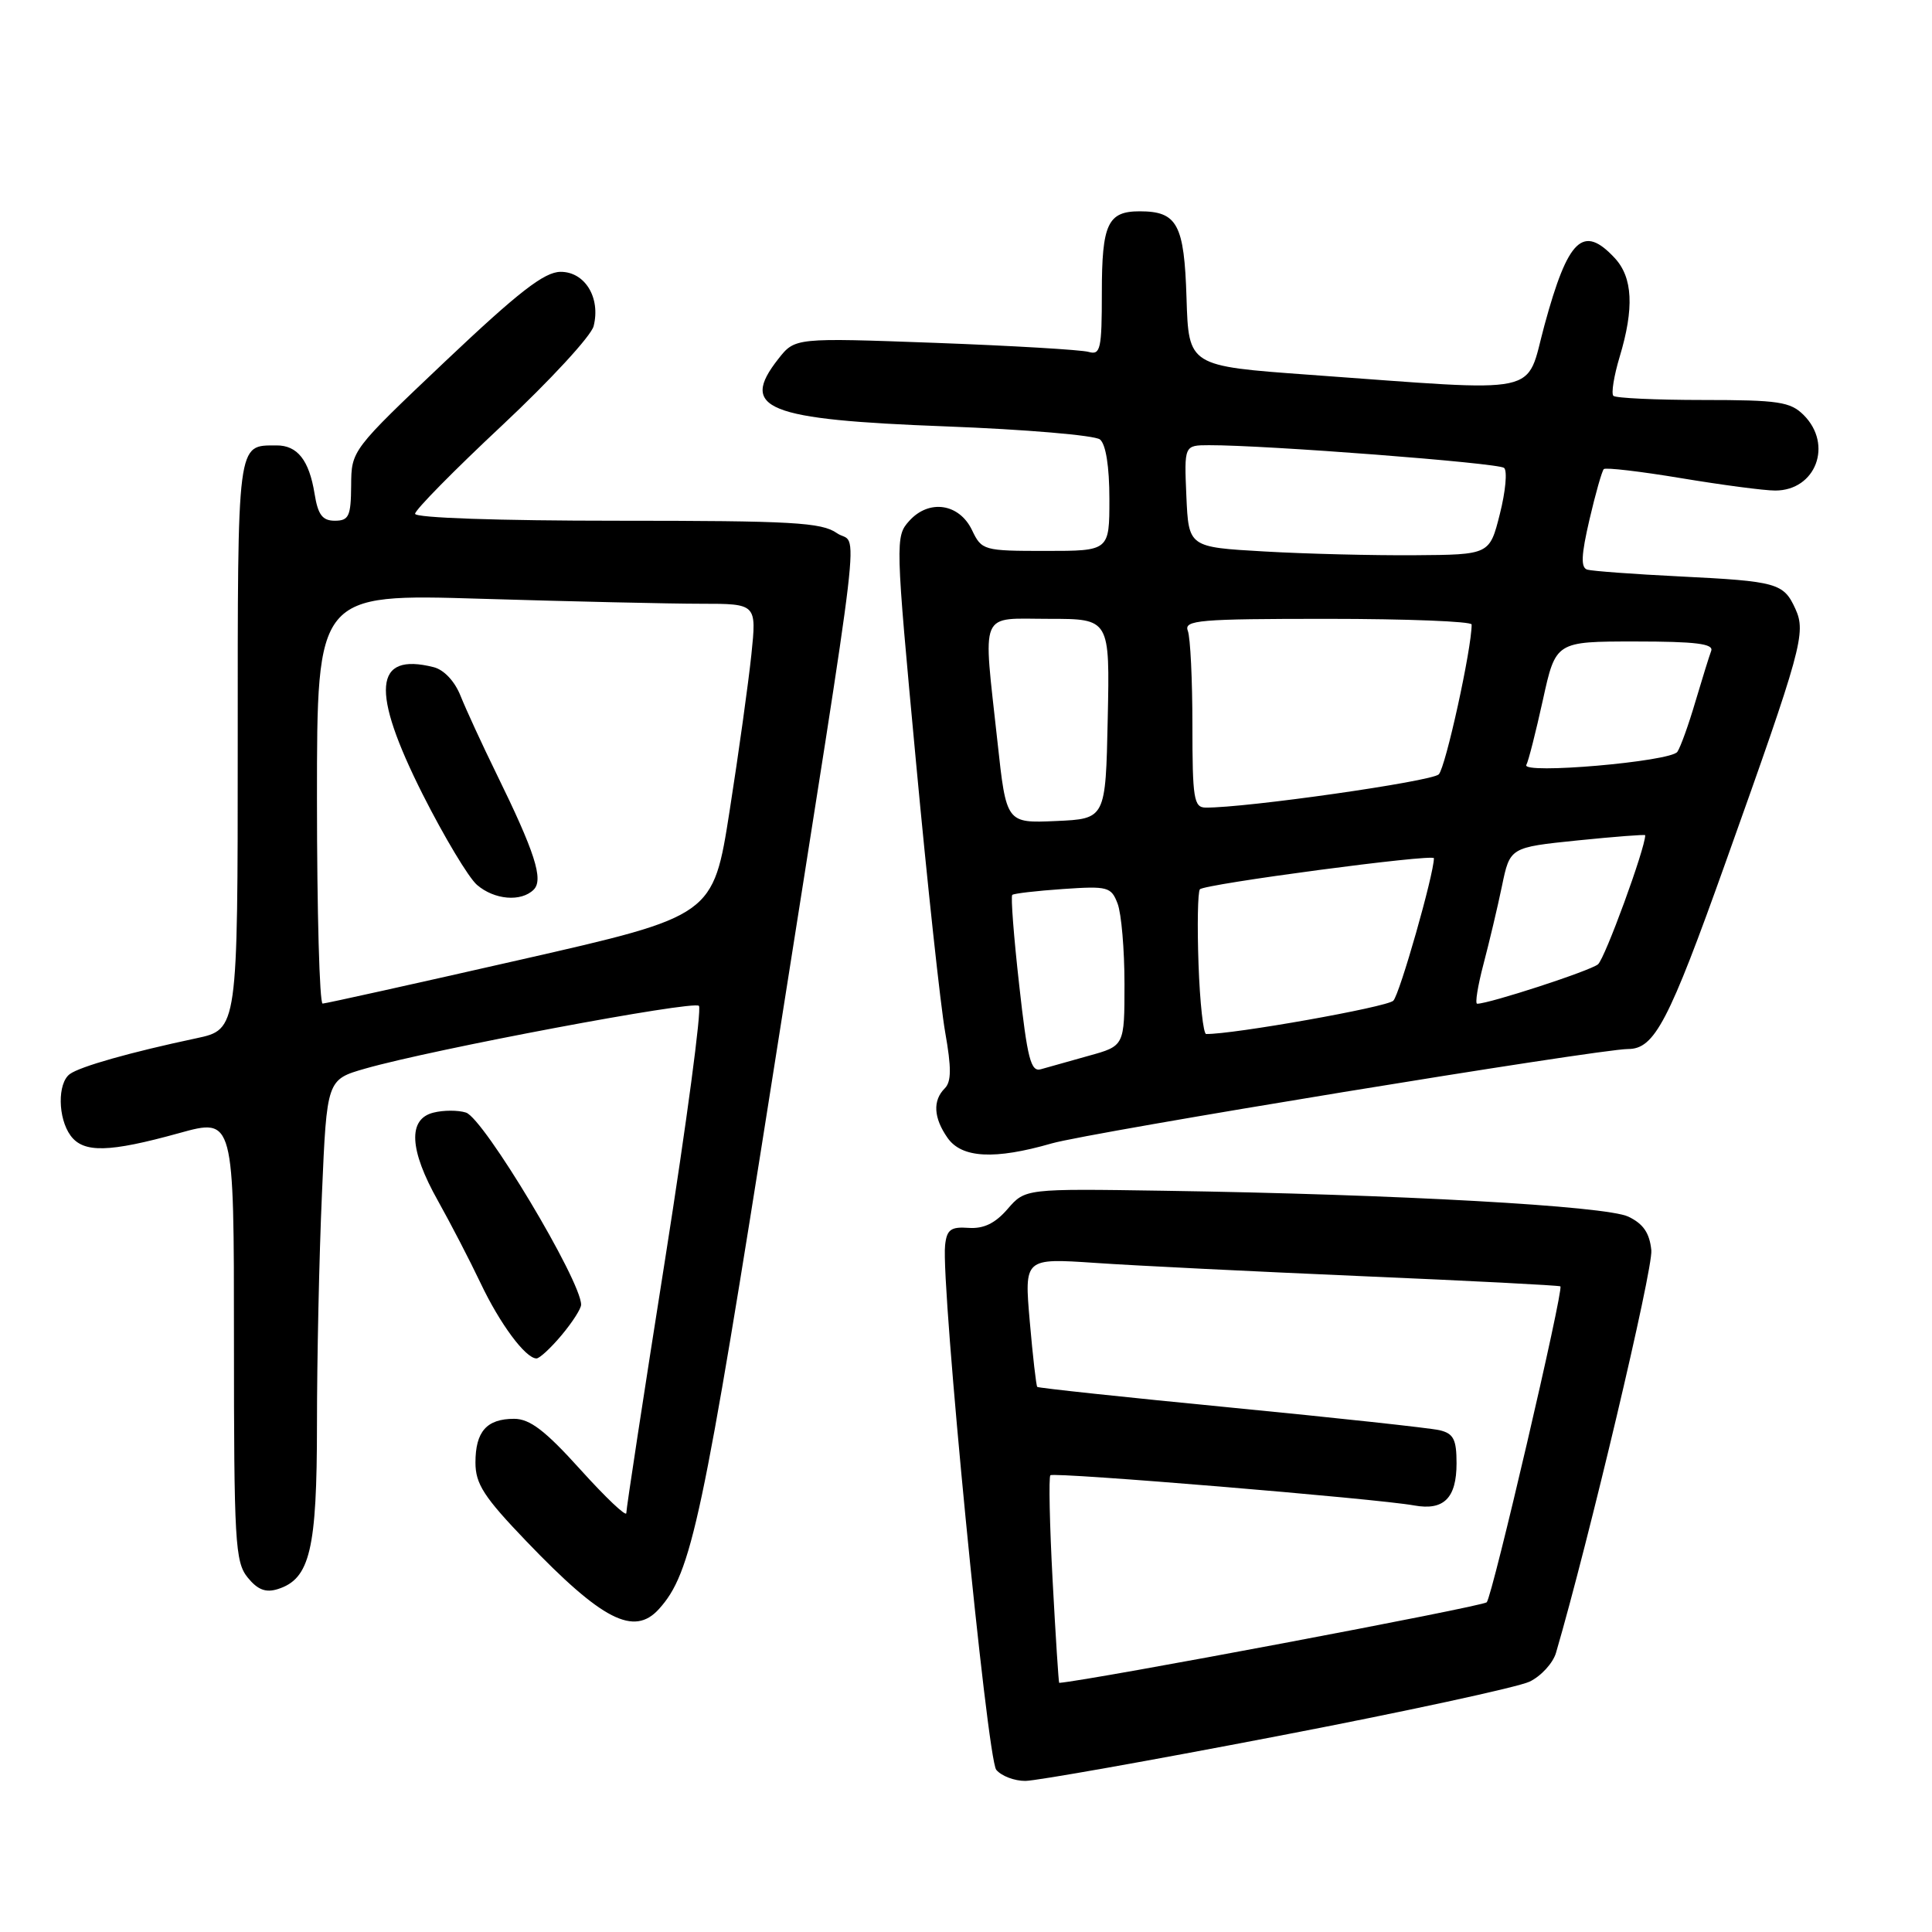 <?xml version="1.0" encoding="UTF-8" standalone="no"?>
<!DOCTYPE svg PUBLIC "-//W3C//DTD SVG 1.1//EN" "http://www.w3.org/Graphics/SVG/1.1/DTD/svg11.dtd" >
<svg xmlns="http://www.w3.org/2000/svg" xmlns:xlink="http://www.w3.org/1999/xlink" version="1.1" viewBox="0 0 256 256">
 <g >
 <path fill="currentColor"
d=" M 169.20 230.06 C 186.08 226.82 201.14 223.56 202.67 222.83 C 204.20 222.10 205.78 220.37 206.18 219.00 C 210.50 204.22 219.05 168.13 218.81 165.67 C 218.58 163.38 217.75 162.16 215.76 161.21 C 212.78 159.79 185.21 158.25 154.17 157.78 C 135.85 157.50 135.85 157.50 133.51 160.20 C 131.87 162.10 130.34 162.84 128.34 162.70 C 125.99 162.53 125.45 162.93 125.23 165.00 C 124.66 170.23 130.79 233.04 132.01 234.51 C 132.69 235.33 134.43 235.99 135.87 235.98 C 137.32 235.97 152.31 233.31 169.20 230.06 Z  M 87.31 213.21 C 91.64 208.42 93.07 201.72 102.58 141.37 C 114.67 64.61 113.73 72.62 110.89 70.64 C 108.87 69.22 104.96 69.00 81.78 69.00 C 66.06 69.00 55.00 68.62 55.00 68.08 C 55.00 67.57 60.19 62.30 66.54 56.36 C 72.88 50.42 78.34 44.51 78.66 43.21 C 79.61 39.44 77.50 36.00 74.27 36.02 C 72.12 36.04 68.73 38.67 59.03 47.85 C 46.58 59.65 46.56 59.67 46.53 64.33 C 46.50 68.40 46.23 68.99 44.38 69.00 C 42.72 69.00 42.13 68.22 41.68 65.41 C 40.96 60.97 39.40 59.00 36.63 59.02 C 31.37 59.05 31.50 58.04 31.50 98.67 C 31.50 136.41 31.50 136.41 26.00 137.58 C 17.32 139.42 10.61 141.32 9.25 142.32 C 7.60 143.54 7.66 148.15 9.35 150.47 C 11.06 152.80 14.43 152.72 23.75 150.14 C 31.00 148.13 31.00 148.13 31.00 177.45 C 31.00 204.27 31.15 206.97 32.81 209.02 C 34.14 210.66 35.21 211.07 36.82 210.56 C 41.08 209.21 42.00 205.32 42.00 188.71 C 42.00 180.24 42.29 166.51 42.66 158.18 C 43.31 143.05 43.31 143.05 48.41 141.59 C 57.32 139.04 91.88 132.54 92.61 133.28 C 93.00 133.67 90.99 148.73 88.15 166.74 C 85.30 184.76 82.98 199.94 82.99 200.49 C 82.99 201.03 80.26 198.44 76.92 194.74 C 72.25 189.56 70.21 188.00 68.12 188.00 C 64.49 188.00 63.00 189.69 63.00 193.80 C 63.00 196.63 64.12 198.36 69.75 204.23 C 79.79 214.70 84.01 216.86 87.31 213.21 Z  M 74.41 176.92 C 75.83 175.23 77.00 173.41 77.00 172.88 C 77.00 169.70 64.10 148.17 61.74 147.42 C 60.70 147.09 58.76 147.09 57.43 147.43 C 54.02 148.28 54.23 152.36 58.03 159.11 C 59.69 162.08 62.23 166.97 63.67 170.00 C 66.23 175.41 69.64 180.00 71.09 180.00 C 71.49 180.00 72.99 178.62 74.41 176.92 Z  M 139.35 151.51 C 144.40 150.05 211.87 139.00 215.73 139.00 C 219.23 139.00 221.10 135.44 228.64 114.30 C 238.76 85.95 239.34 83.85 237.90 80.68 C 236.34 77.26 235.49 77.02 222.58 76.38 C 216.49 76.08 210.97 75.67 210.32 75.48 C 209.44 75.21 209.52 73.55 210.61 68.86 C 211.41 65.41 212.27 62.40 212.51 62.16 C 212.74 61.92 217.36 62.46 222.76 63.36 C 228.17 64.26 233.77 65.00 235.22 65.00 C 240.61 65.00 242.91 58.91 239.00 55.00 C 237.24 53.24 235.67 53.00 225.67 53.00 C 219.43 53.00 214.08 52.75 213.78 52.45 C 213.48 52.14 213.85 49.82 214.61 47.29 C 216.56 40.83 216.35 36.76 213.96 34.19 C 209.77 29.69 207.78 31.59 204.65 43.09 C 202.08 52.54 204.98 51.93 173.50 49.66 C 157.50 48.50 157.50 48.50 157.22 39.50 C 156.92 29.70 156.00 28.00 151.01 28.00 C 146.78 28.00 146.00 29.68 146.00 38.77 C 146.00 46.26 145.82 47.08 144.25 46.63 C 143.29 46.35 134.14 45.81 123.92 45.43 C 105.34 44.75 105.34 44.75 103.13 47.56 C 97.93 54.17 101.47 55.60 125.34 56.50 C 135.88 56.90 145.06 57.68 145.75 58.23 C 146.53 58.86 147.00 61.83 147.00 66.12 C 147.00 73.00 147.00 73.00 138.55 73.00 C 130.33 73.00 130.08 72.93 128.80 70.25 C 127.11 66.71 123.11 66.11 120.49 69.01 C 118.62 71.08 118.63 71.59 121.36 100.81 C 122.88 117.14 124.63 133.32 125.24 136.77 C 126.08 141.52 126.07 143.33 125.18 144.22 C 123.57 145.83 123.70 148.13 125.56 150.78 C 127.44 153.46 131.79 153.69 139.35 151.51 Z  M 139.48 209.46 C 139.08 202.01 138.95 195.72 139.18 195.48 C 139.64 195.03 182.49 198.58 187.39 199.48 C 191.31 200.19 193.00 198.51 193.00 193.90 C 193.00 190.72 192.60 189.95 190.75 189.51 C 189.51 189.22 177.07 187.87 163.10 186.51 C 149.13 185.15 137.59 183.92 137.44 183.77 C 137.30 183.62 136.85 179.72 136.45 175.10 C 135.72 166.71 135.72 166.71 145.11 167.34 C 150.27 167.70 166.20 168.48 180.50 169.10 C 194.80 169.71 206.62 170.32 206.76 170.45 C 207.22 170.87 197.76 211.46 197.00 212.31 C 196.51 212.86 144.52 222.66 140.35 222.99 C 140.27 222.99 139.88 216.91 139.48 209.46 Z  M 42.00 105.84 C 42.00 78.68 42.00 78.68 63.75 79.34 C 75.71 79.70 88.82 80.00 92.88 80.00 C 100.26 80.00 100.26 80.00 99.56 86.75 C 99.17 90.46 97.88 99.77 96.68 107.43 C 94.50 121.36 94.50 121.36 69.00 127.16 C 54.98 130.35 43.16 132.97 42.75 132.98 C 42.34 132.99 42.00 120.78 42.00 105.84 Z  M 70.72 117.88 C 72.05 116.55 70.87 112.90 65.77 102.50 C 63.88 98.65 61.76 94.03 61.04 92.24 C 60.27 90.28 58.83 88.74 57.45 88.40 C 49.51 86.40 49.08 91.49 56.02 105.28 C 58.86 110.90 62.09 116.29 63.20 117.25 C 65.50 119.24 69.06 119.54 70.72 117.88 Z  M 135.05 130.53 C 134.33 124.14 133.92 118.76 134.13 118.58 C 134.33 118.39 137.35 118.04 140.84 117.80 C 146.80 117.39 147.24 117.51 148.09 119.74 C 148.59 121.06 149.00 125.83 149.00 130.36 C 149.00 138.59 149.00 138.59 144.25 139.90 C 141.64 140.63 138.79 141.43 137.92 141.68 C 136.59 142.07 136.13 140.28 135.05 130.53 Z  M 158.81 127.75 C 158.63 122.66 158.71 118.20 158.99 117.84 C 159.52 117.15 190.00 113.10 190.00 113.72 C 190.00 115.84 185.46 131.77 184.62 132.60 C 183.76 133.45 163.38 137.07 159.82 137.01 C 159.45 137.01 158.99 132.84 158.81 127.75 Z  M 196.57 127.75 C 197.33 124.86 198.44 120.20 199.02 117.39 C 200.08 112.28 200.08 112.28 209.04 111.36 C 213.97 110.86 218.00 110.55 218.00 110.67 C 218.00 112.42 212.65 127.04 211.74 127.78 C 210.68 128.65 197.33 133.00 195.73 133.00 C 195.43 133.00 195.81 130.64 196.57 127.75 Z  M 132.17 98.29 C 130.24 80.55 129.63 82.00 139.03 82.00 C 147.06 82.00 147.06 82.00 146.78 95.25 C 146.50 108.50 146.50 108.50 139.92 108.79 C 133.34 109.08 133.34 109.08 132.17 98.29 Z  M 158.00 96.08 C 158.00 90.08 157.73 84.45 157.39 83.58 C 156.85 82.17 158.88 82.00 175.89 82.00 C 186.40 82.00 195.00 82.34 195.00 82.75 C 195.01 85.95 191.54 101.73 190.64 102.61 C 189.67 103.55 165.07 107.06 159.75 107.01 C 158.19 107.00 158.00 105.81 158.00 96.08 Z  M 202.25 101.35 C 202.52 100.88 203.50 97.01 204.44 92.75 C 206.14 85.00 206.14 85.00 216.68 85.00 C 224.69 85.00 227.10 85.30 226.74 86.25 C 226.48 86.94 225.54 89.97 224.64 93.00 C 223.75 96.03 222.68 99.00 222.26 99.62 C 221.38 100.92 201.51 102.64 202.25 101.35 Z  M 167.50 73.07 C 157.50 72.50 157.50 72.50 157.20 65.75 C 156.91 59.00 156.91 59.00 160.20 58.99 C 167.71 58.97 198.56 61.34 199.30 62.00 C 199.75 62.39 199.49 65.14 198.74 68.10 C 197.38 73.50 197.38 73.50 187.44 73.57 C 181.97 73.61 173.00 73.39 167.50 73.07 Z "/>
</g>
</svg>